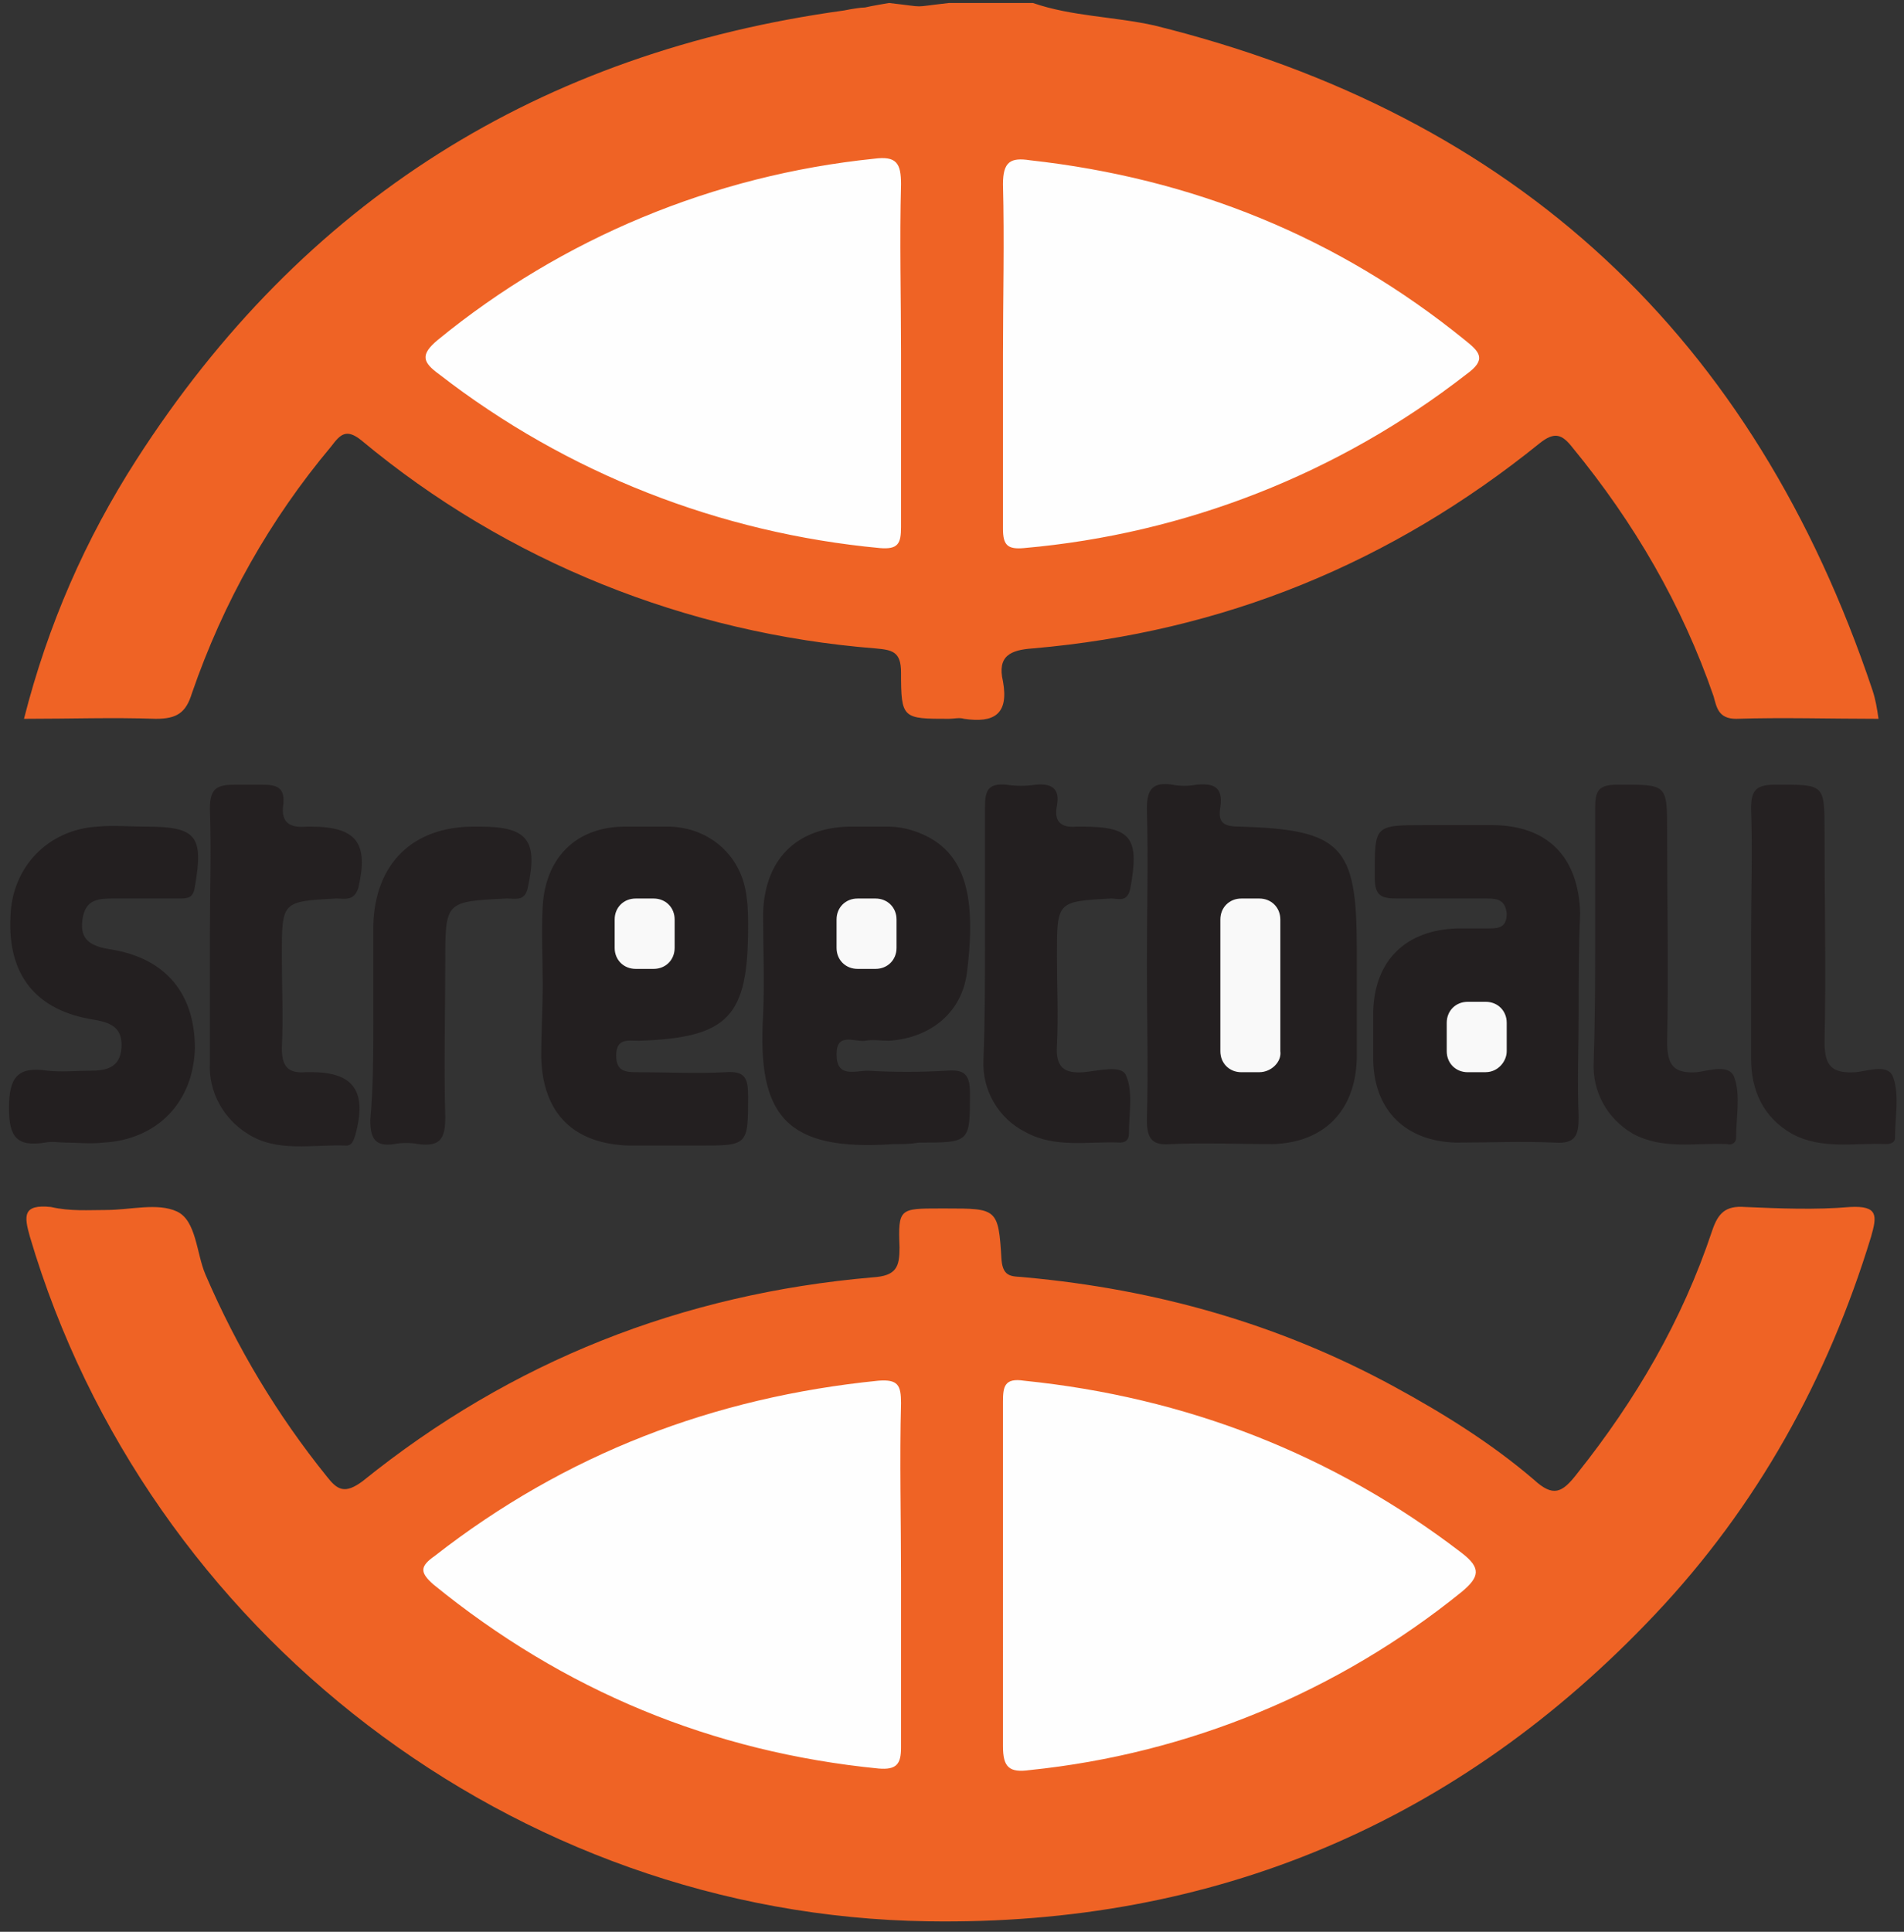<svg xmlns="http://www.w3.org/2000/svg" width="70" height="71" viewBox="0 0 70 71">
    <rect x="0" y="0" width="70" height="71" fill="#333333" stroke="none"/>
    <g fill="none">
        <path fill="#EF6325" d="M37.976.11c1.433.495 2.977.495 4.465.826C55.78 4.238 64.488 12.384 68.843 25.373c.11.33.165.66.22 1.046-1.764 0-3.528-.055-5.236 0-.662 0-.717-.44-.827-.826-1.157-3.357-2.921-6.384-5.181-9.136-.386-.496-.662-.606-1.213-.166-5.456 4.404-11.63 6.935-18.63 7.54-.826.056-1.322.276-1.102 1.212.22 1.21-.33 1.54-1.433 1.376-.165-.055-.386 0-.551 0-1.709 0-1.764 0-1.764-1.707 0-.77-.33-.825-.937-.88-6.945-.55-13.56-3.192-18.906-7.65-.55-.44-.771-.22-1.102.22-2.26 2.696-3.968 5.724-5.126 9.08-.22.716-.551.937-1.323.937-1.598-.055-3.141 0-4.85 0 .882-3.468 2.26-6.605 4.134-9.522C11.134 7.375 19.843 1.927 31.03.385c.276-.055.607-.11.772-.11.22-.055.882-.165.882-.165 1.488.165.717.165 2.205 0h3.086zM3.913 44.471c.882 0 1.874-.275 2.59.055.717.33.717 1.541 1.048 2.312 1.158 2.697 2.646 5.174 4.465 7.43.386.496.661.66 1.323.165 5.456-4.403 11.74-6.88 18.74-7.485.882-.055.992-.385.992-1.1-.055-1.432 0-1.432 1.488-1.432h.22c1.875 0 1.93 0 2.04 1.872.055.715.44.605.882.66 4.795.44 9.315 1.706 13.559 4.018 1.819.99 3.583 2.091 5.126 3.412.716.66 1.047.496 1.598-.22 2.15-2.697 3.859-5.614 4.96-8.916.221-.66.497-.936 1.213-.88 1.268.054 2.591.11 3.859 0 1.047-.056.992.33.771 1.1-1.598 5.229-4.189 9.907-7.937 13.87-7.22 7.65-16.204 11.448-26.732 11.283-15.212-.22-28.716-10.623-33.016-25.153-.22-.77-.275-1.21.772-1.1.717.164 1.378.11 2.04.11z"/>
        <path fill="#231F20" d="M42.165 35.445c0-1.926.055-3.798 0-5.724 0-.716.22-.99.937-.88.276.054.607.054.882 0 .607-.056.992.054.882.825-.11.605.165.715.717.715 3.748.11 4.299.716 4.299 4.459v4.072c-.055 1.927-1.213 3.083-3.087 3.138-1.267 0-2.48-.055-3.748 0-.661.055-.882-.166-.882-.881.055-1.871 0-3.798 0-5.724zm15.874 1.761c0 1.266-.055 2.587 0 3.853 0 .66-.11.99-.882.936-1.212-.055-2.425 0-3.637 0-1.82-.055-2.977-1.156-3.032-2.973v-1.87c.055-1.872 1.213-2.973 3.087-3.028h1.102c.386 0 .717 0 .717-.55-.055-.496-.331-.55-.717-.55H51.37c-.606 0-.827-.11-.827-.771 0-1.927-.055-1.927 1.874-1.927h2.426c2.039 0 3.196 1.156 3.251 3.248-.055 1.21-.055 2.421-.055 3.632zM19.953 36.16c0-.935-.055-1.926 0-2.862.11-1.816 1.267-2.917 3.031-2.917h1.654c1.488.055 2.645 1.101 2.81 2.587.056.385.056.716.056 1.101 0 3.302-.717 4.073-4.024 4.183-.386 0-.826-.11-.826.55 0 .606.385.606.826.606 1.048 0 2.15.055 3.197 0 .717-.055.827.22.827.88 0 1.817 0 1.817-1.819 1.817H23.15c-2.04-.055-3.197-1.156-3.252-3.248 0-.935.055-1.816.055-2.697zm12.897 5.89c-3.968.275-5.015-1.046-4.795-4.734.055-1.266 0-2.476 0-3.742.055-1.982 1.213-3.138 3.142-3.193h1.433c.33 0 .661.055.992.166 1.764.605 2.315 2.146 1.93 5.173-.166 1.431-1.269 2.422-2.867 2.532-.276 0-.606-.055-.882 0-.386.055-1.047-.33-1.047.495 0 .88.661.606 1.157.606.937.055 1.93.055 2.867 0 .66-.055.881.11.881.825 0 1.817 0 1.817-1.874 1.817-.33.055-.606.055-.937.055zm-30.425-.055c-.275 0-.496-.055-.771 0C.606 42.16.33 41.775.33 40.729c0-1.156.33-1.541 1.433-1.376.496.055 1.047 0 1.543 0 .606 0 1.102-.11 1.158-.826.055-.715-.331-.936-.993-1.046-2.15-.33-3.196-1.65-3.086-3.797.055-1.817 1.378-3.193 3.197-3.303.606-.055 1.157 0 1.763 0 1.874 0 2.15.33 1.82 2.202-.056.44-.276.44-.607.44H4.244c-.606 0-1.102 0-1.213.77-.11.771.331.991 1.048 1.102 2.04.33 3.086 1.65 3.086 3.632-.055 1.982-1.378 3.357-3.362 3.468-.496.055-.937 0-1.378 0z"/>
        <path fill="#242021" d="M7.717 34.344c0-1.54.055-3.082 0-4.623 0-.77.275-.88.937-.88h.992c.55 0 .826.11.771.715-.11.715.276.88.882.825h.11c1.71 0 2.15.606 1.764 2.257-.165.495-.496.385-.827.385-1.984.11-1.984.11-1.984 2.092 0 1.156.055 2.256 0 3.412 0 .66.22.936.882.88h.22c1.544 0 2.04.716 1.599 2.312-.055.165-.11.386-.33.386-1.213-.055-2.536.275-3.639-.44-.881-.551-1.433-1.542-1.377-2.587v-4.734z"/>
        <path fill="#231F20" d="M36.213 34.4v-4.734c0-.606.11-.88.771-.826.386.055.717.055 1.103 0 .606-.055.882.165.771.77-.11.551.11.826.717.771h.22c1.82 0 2.095.44 1.764 2.257-.11.55-.44.385-.716.385-1.985.11-1.985.11-1.985 2.092 0 1.1.055 2.201 0 3.302-.055.826.276 1.046.992.99.552-.054 1.378-.274 1.544.11.275.606.11 1.432.11 2.147 0 .22-.11.33-.33.33-1.158-.054-2.37.22-3.473-.385-.992-.499-1.597-1.534-1.544-2.642.056-1.486.056-3.027.056-4.568z"/>
        <path fill="#252122" d="M58.646 34.344v-4.623c0-.66.11-.88.826-.88 1.82 0 1.82-.056 1.82 1.76 0 2.587.054 5.12 0 7.706 0 .88.275 1.156 1.102 1.1.44-.054 1.212-.33 1.378.22.22.661.055 1.432.055 2.202 0 .166-.166.276-.33.22-1.158-.054-2.371.22-3.473-.385-.937-.55-1.489-1.54-1.433-2.642.055-1.596.055-3.137.055-4.678zm5.732 0c0-1.54.055-3.082 0-4.623 0-.66.165-.88.882-.88 1.819 0 1.819-.056 1.819 1.76 0 2.587.055 5.12 0 7.706 0 .88.275 1.156 1.157 1.1.496-.054 1.213-.33 1.378.22.22.661.055 1.432.055 2.202 0 .166-.165.22-.33.22-1.158-.054-2.37.22-3.473-.385-1.047-.605-1.488-1.596-1.488-2.752v-4.568z"/>
        <path fill="#242021" d="M13.724 37.426v-3.412c.056-2.257 1.433-3.633 3.693-3.633h.22c1.765 0 2.15.496 1.765 2.257-.11.495-.441.385-.772.385-2.26.11-2.26.11-2.26 2.312 0 1.926-.055 3.798 0 5.724 0 .77-.165 1.1-.992.99-.276-.054-.606-.054-.882 0-.716.11-.882-.22-.882-.88.11-1.266.11-2.477.11-3.743z"/>
        <path fill="#FEFEFE" d="M36.874 13.044c0-2.091.055-4.183 0-6.274 0-.826.276-.99.992-.88 5.953.66 11.3 2.806 15.984 6.604.552.44.827.715.056 1.266-4.691 3.648-10.338 5.865-16.26 6.384-.607.055-.772-.11-.772-.715v-6.385zm-3.748-.055v6.385c0 .605-.11.825-.772.77-5.897-.55-11.52-2.752-16.204-6.384-.607-.44-.717-.716-.056-1.266 4.575-3.743 10.142-6.054 16.04-6.66.827-.11.992.165.992.936-.055 2.091 0 4.128 0 6.22zm0 44.967v6.274c0 .606-.165.826-.827.77-6.118-.605-11.575-2.861-16.37-6.769-.496-.44-.496-.66.055-1.046 4.796-3.742 10.252-5.834 16.315-6.44.717-.054.827.166.827.826-.055 2.092 0 4.238 0 6.385zm3.748-.055v-6.385c0-.55.055-.88.772-.77 5.952.605 11.354 2.697 16.094 6.33.717.55.662.88 0 1.43-4.542 3.677-10.058 5.953-15.874 6.55-.772.11-.992-.11-.992-.88V57.9z"/>
        <path fill="#F9F9F9" d="M24.031 35.61h-.66c-.442 0-.773-.33-.773-.77v-1.046c0-.44.331-.77.772-.77h.661c.441 0 .772.33.772.77v1.046c0 .44-.33.77-.772.77zm8.158 0h-.661c-.441 0-.772-.33-.772-.77v-1.046c0-.44.33-.77.772-.77h.661c.44 0 .772.33.772.77v1.046c0 .44-.331.77-.772.77zm22.433 3.798h-.661c-.441 0-.772-.33-.772-.77V37.59c0-.44.33-.77.772-.77h.661c.441 0 .772.33.772.77v1.046c0 .385-.331.77-.772.77zm-8.323 0h-.661c-.441 0-.772-.33-.772-.77v-4.844c0-.44.33-.77.772-.77h.661c.441 0 .772.33.772.77v4.843c.055.385-.33.77-.772.77z"/>
    </g>
</svg>
